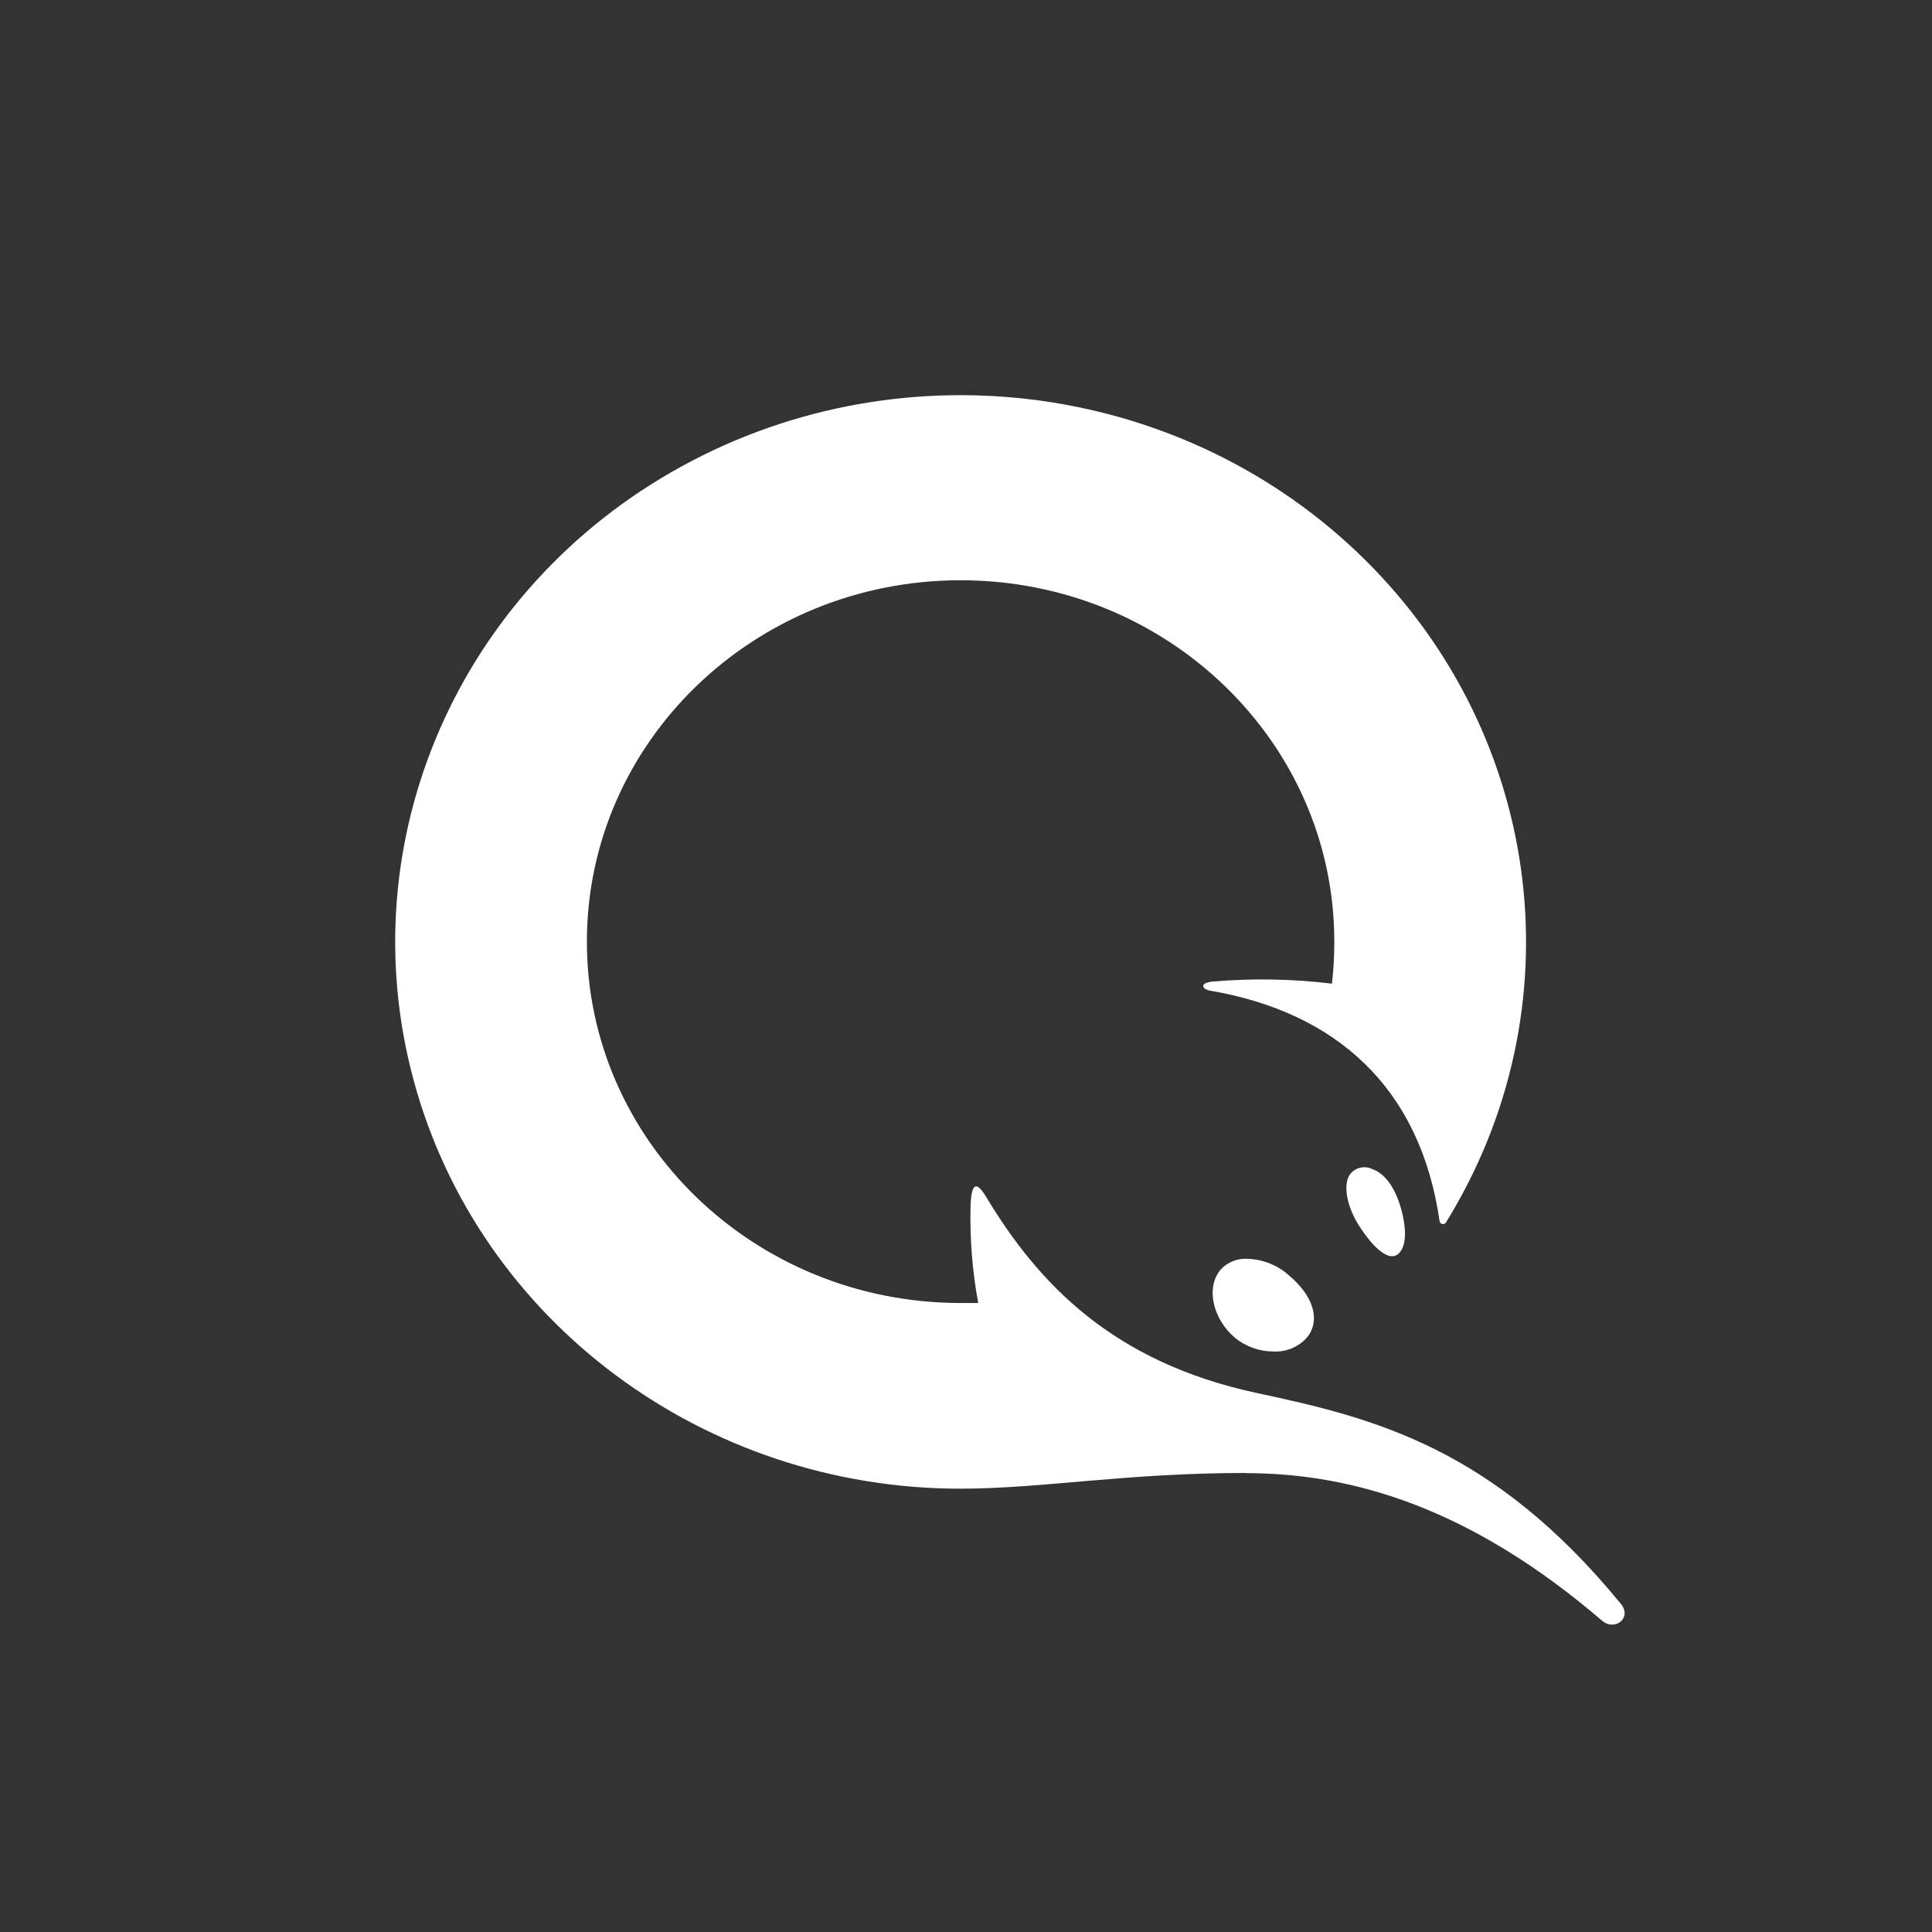 <?xml version="1.0" encoding="UTF-8"?>
<svg width="44px" height="44px" viewBox="0 0 44 44" version="1.1" xmlns="http://www.w3.org/2000/svg" xmlns:xlink="http://www.w3.org/1999/xlink">
    <rect x="0" y="0" width="44" height="44" fill="#333333" stroke="none"/>
    <!-- Generator: Sketch 54.1 (76490) - https://sketchapp.com -->
    <title>icons/banks/44/qiwi-mono</title>
    <desc>Created with Sketch.</desc>
    <g id="icons/banks/44/qiwi-mono" stroke="none" stroke-width="1" fill="none" fill-rule="evenodd">
        <path d="M31.976,27.837 C32.06,28.38 31.883,28.61 31.703,28.61 C31.524,28.61 31.262,28.389 30.974,27.951 C30.686,27.514 30.585,27.027 30.725,26.776 C30.834,26.595 31.071,26.531 31.262,26.629 C31.739,26.803 31.926,27.51 31.976,27.836 L31.976,27.837 Z M29.333,29.028 C29.906,29.496 30.081,30.053 29.777,30.446 C29.59,30.669 29.304,30.793 29.008,30.78 C28.688,30.78 28.378,30.671 28.132,30.473 C27.612,30.033 27.459,29.319 27.799,28.914 C27.953,28.746 28.176,28.656 28.407,28.668 C28.75,28.679 29.077,28.805 29.333,29.026 L29.333,29.028 Z M28.376,33.55 C30.843,33.55 33.519,34.367 36.482,36.907 C36.78,37.162 37.174,36.845 36.916,36.529 C34.004,32.973 31.305,32.296 28.624,31.725 C25.34,31.021 23.649,29.232 22.465,27.269 C22.231,26.879 22.126,26.948 22.104,27.45 C22.084,28.196 22.143,28.941 22.278,29.675 L22.278,29.675 C22.145,29.675 22.012,29.675 21.877,29.675 C17.177,29.675 13.366,25.99 13.366,21.445 C13.366,16.9 17.177,13.215 21.877,13.215 C26.578,13.215 30.388,16.9 30.388,21.445 C30.389,21.765 30.371,22.084 30.334,22.402 C29.437,22.293 28.531,22.277 27.631,22.353 C27.307,22.38 27.354,22.534 27.597,22.568 C30.403,23.06 32.343,24.739 32.786,27.814 C32.791,27.844 32.815,27.869 32.847,27.876 C32.878,27.882 32.91,27.87 32.928,27.845 C35.93,22.993 35.174,16.795 31.089,12.751 C27.003,8.706 20.612,7.832 15.526,10.62 C10.441,13.409 7.936,19.161 9.427,24.628 C10.918,30.095 16.031,33.904 21.877,33.904 C23.757,33.901 25.63,33.546 28.376,33.546 L28.376,33.55 Z" id="Shape" fill="#FFFFFF" fill-rule="nonzero"></path>
    </g>
</svg>